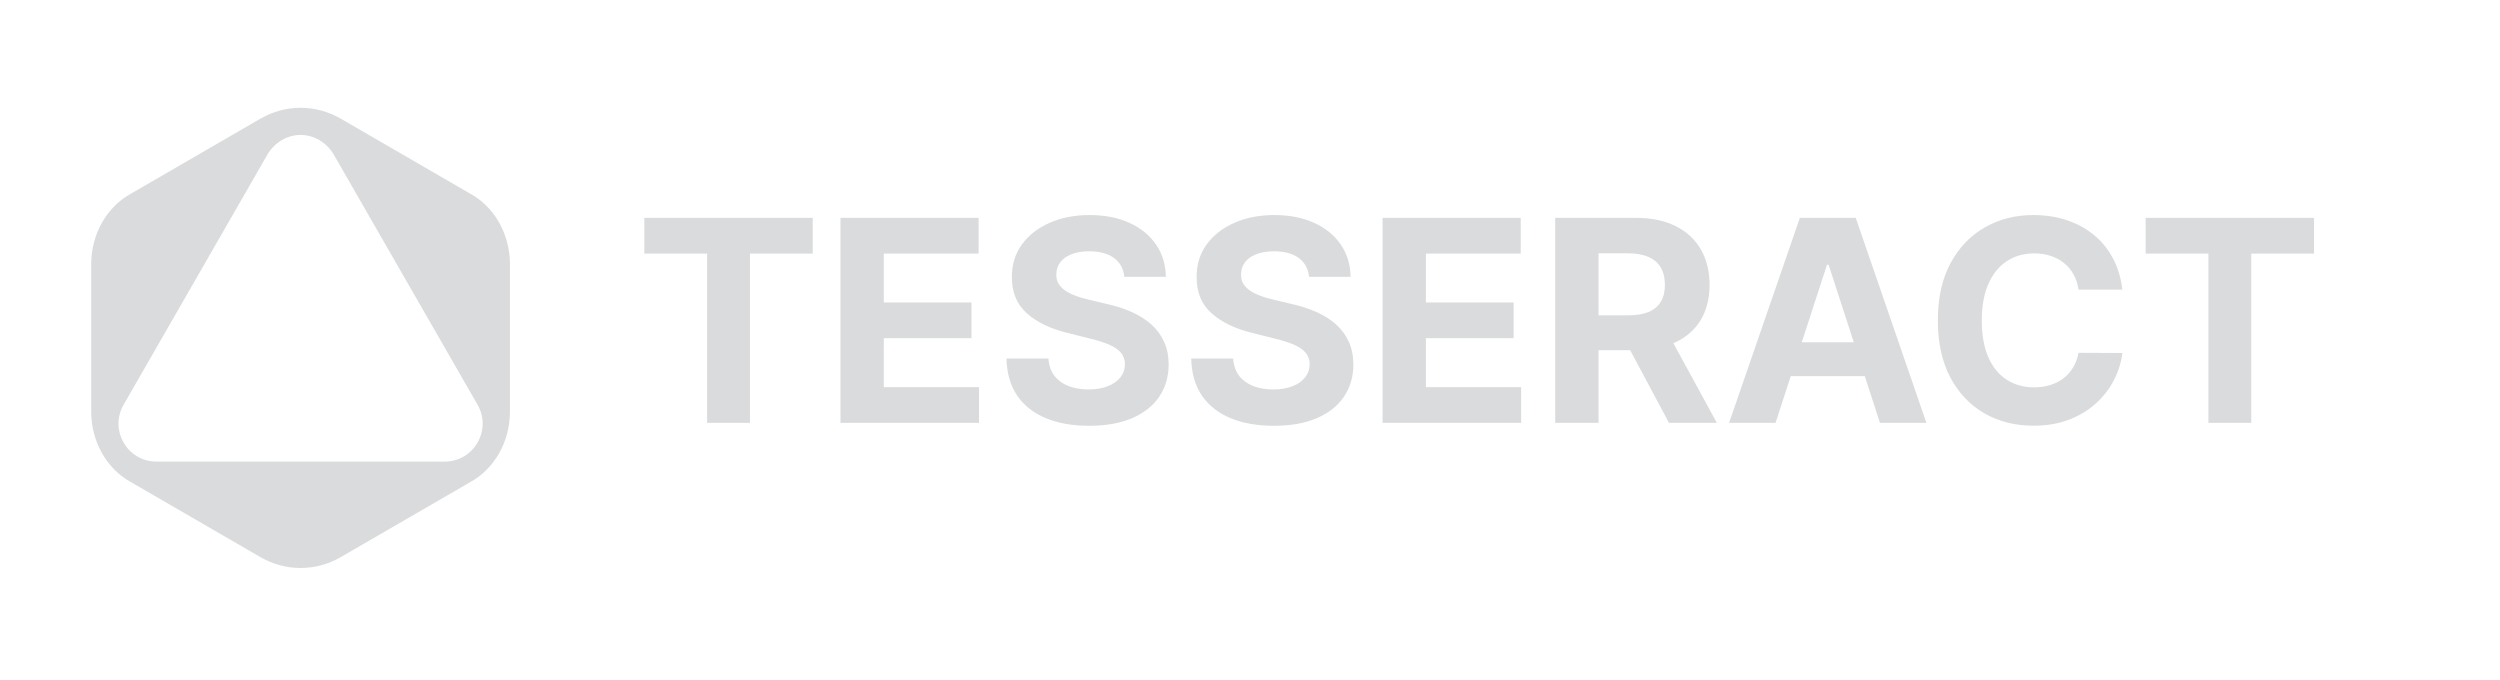 <svg width="603" height="164" viewBox="0 0 603 164" fill="none" xmlns="http://www.w3.org/2000/svg">
<path d="M113.385 46.693L82.115 28.579C79.145 26.885 75.847 26 72.5 26C69.153 26 65.855 26.885 62.885 28.579L31.615 46.693C28.775 48.241 26.377 50.617 24.681 53.561C22.986 56.504 22.058 59.903 22 63.386V99.614C22.058 103.097 22.986 106.496 24.681 109.439C26.377 112.383 28.775 114.759 31.615 116.307L62.885 134.42C65.855 136.115 69.153 137 72.5 137C75.847 137 79.145 136.115 82.115 134.42L113.385 116.307C116.225 114.759 118.623 112.383 120.319 109.439C122.014 106.496 122.942 103.097 123 99.614V63.386C122.942 59.903 122.014 56.504 120.319 53.561C118.623 50.617 116.225 48.241 113.385 46.693ZM107.325 111.334H37.716C30.706 111.334 26.303 103.698 29.817 97.616L64.602 37.104C65.484 35.698 66.664 34.549 68.04 33.755C69.415 32.961 70.946 32.547 72.5 32.547C74.054 32.547 75.585 32.961 76.96 33.755C78.336 34.549 79.516 35.698 80.398 37.104L115.183 97.616C118.697 103.698 114.294 111.334 107.284 111.334H107.325Z" fill="#D9DBDD"/>
<path d="M155.415 61.166V52.545H196.031V61.166H180.891V102H170.555V61.166H155.415ZM202.72 102V52.545H236.044V61.166H213.176V72.95H234.33V81.571H213.176V93.379H236.141V102H202.72ZM271.185 66.769C270.992 64.82 270.163 63.307 268.698 62.229C267.233 61.15 265.245 60.611 262.733 60.611C261.027 60.611 259.586 60.852 258.411 61.335C257.236 61.802 256.334 62.454 255.706 63.291C255.095 64.128 254.789 65.078 254.789 66.141C254.757 67.026 254.942 67.799 255.344 68.459C255.763 69.119 256.334 69.69 257.059 70.173C257.783 70.64 258.62 71.051 259.57 71.405C260.52 71.743 261.534 72.033 262.613 72.274L267.056 73.337C269.213 73.82 271.193 74.463 272.996 75.269C274.799 76.073 276.361 77.063 277.681 78.239C279.001 79.414 280.023 80.798 280.748 82.392C281.488 83.986 281.866 85.813 281.882 87.874C281.866 90.9 281.094 93.524 279.564 95.746C278.051 97.951 275.862 99.666 272.996 100.889C270.147 102.097 266.71 102.7 262.685 102.7C258.693 102.7 255.215 102.089 252.253 100.865C249.307 99.642 247.005 97.831 245.347 95.432C243.705 93.017 242.844 90.031 242.763 86.473H252.881C252.994 88.131 253.469 89.516 254.306 90.626C255.159 91.721 256.294 92.55 257.711 93.114C259.143 93.661 260.761 93.935 262.564 93.935C264.335 93.935 265.873 93.677 267.176 93.162C268.497 92.647 269.519 91.93 270.243 91.013C270.968 90.095 271.33 89.041 271.33 87.849C271.33 86.739 271 85.805 270.34 85.048C269.696 84.292 268.746 83.648 267.49 83.117C266.251 82.585 264.73 82.102 262.926 81.668L257.542 80.315C253.372 79.301 250.08 77.715 247.665 75.558C245.25 73.401 244.051 70.495 244.067 66.841C244.051 63.847 244.848 61.231 246.458 58.993C248.084 56.755 250.313 55.008 253.147 53.753C255.98 52.497 259.2 51.869 262.806 51.869C266.476 51.869 269.68 52.497 272.417 53.753C275.169 55.008 277.31 56.755 278.84 58.993C280.369 61.231 281.158 63.822 281.206 66.769H271.185ZM315.744 66.769C315.55 64.82 314.721 63.307 313.256 62.229C311.791 61.15 309.803 60.611 307.292 60.611C305.585 60.611 304.145 60.852 302.969 61.335C301.794 61.802 300.893 62.454 300.265 63.291C299.653 64.128 299.347 65.078 299.347 66.141C299.315 67.026 299.5 67.799 299.903 68.459C300.321 69.119 300.893 69.69 301.617 70.173C302.342 70.64 303.179 71.051 304.129 71.405C305.078 71.743 306.093 72.033 307.171 72.274L311.614 73.337C313.772 73.82 315.752 74.463 317.555 75.269C319.358 76.073 320.919 77.063 322.239 78.239C323.559 79.414 324.582 80.798 325.306 82.392C326.047 83.986 326.425 85.813 326.441 87.874C326.425 90.9 325.652 93.524 324.123 95.746C322.61 97.951 320.42 99.666 317.555 100.889C314.705 102.097 311.268 102.7 307.244 102.7C303.251 102.7 299.774 102.089 296.812 100.865C293.866 99.642 291.564 97.831 289.906 95.432C288.263 93.017 287.402 90.031 287.322 86.473H297.44C297.552 88.131 298.027 89.516 298.864 90.626C299.718 91.721 300.853 92.55 302.269 93.114C303.702 93.661 305.32 93.935 307.123 93.935C308.894 93.935 310.431 93.677 311.735 93.162C313.055 92.647 314.077 91.93 314.802 91.013C315.526 90.095 315.888 89.041 315.888 87.849C315.888 86.739 315.558 85.805 314.898 85.048C314.254 84.292 313.305 83.648 312.049 83.117C310.809 82.585 309.288 82.102 307.485 81.668L302.1 80.315C297.931 79.301 294.638 77.715 292.224 75.558C289.809 73.401 288.61 70.495 288.626 66.841C288.61 63.847 289.406 61.231 291.016 58.993C292.642 56.755 294.872 55.008 297.705 53.753C300.539 52.497 303.758 51.869 307.364 51.869C311.035 51.869 314.238 52.497 316.975 53.753C319.728 55.008 321.869 56.755 323.398 58.993C324.928 61.231 325.717 63.822 325.765 66.769H315.744ZM333.474 102V52.545H366.798V61.166H343.93V72.95H365.083V81.571H343.93V93.379H366.895V102H333.474ZM375.111 102V52.545H394.622C398.357 52.545 401.545 53.214 404.185 54.55C406.841 55.87 408.861 57.745 410.246 60.176C411.646 62.591 412.347 65.432 412.347 68.7C412.347 71.984 411.638 74.81 410.222 77.176C408.805 79.526 406.752 81.329 404.064 82.585C401.392 83.841 398.156 84.469 394.357 84.469H381.293V76.065H392.666C394.662 76.065 396.321 75.792 397.641 75.244C398.961 74.697 399.943 73.876 400.587 72.781C401.247 71.687 401.577 70.326 401.577 68.7C401.577 67.058 401.247 65.674 400.587 64.547C399.943 63.42 398.953 62.567 397.616 61.987C396.296 61.392 394.63 61.094 392.618 61.094H385.567V102H375.111ZM401.818 79.494L414.109 102H402.567L390.541 79.494H401.818ZM428.26 102H417.055L434.128 52.545H447.602L464.651 102H453.446L441.058 63.847H440.672L428.26 102ZM427.56 82.561H454.026V90.723H427.56V82.561ZM511.914 69.859H501.337C501.144 68.491 500.749 67.276 500.154 66.213C499.558 65.135 498.793 64.217 497.86 63.46C496.926 62.704 495.847 62.124 494.624 61.722C493.417 61.319 492.105 61.118 490.688 61.118C488.128 61.118 485.899 61.754 483.999 63.026C482.099 64.281 480.626 66.117 479.58 68.531C478.533 70.93 478.01 73.844 478.01 77.273C478.01 80.798 478.533 83.76 479.58 86.159C480.642 88.558 482.123 90.369 484.023 91.592C485.923 92.816 488.12 93.428 490.615 93.428C492.016 93.428 493.312 93.242 494.503 92.872C495.711 92.502 496.781 91.963 497.715 91.254C498.649 90.53 499.421 89.653 500.033 88.622C500.661 87.592 501.096 86.417 501.337 85.097L511.914 85.145C511.64 87.415 510.956 89.604 509.861 91.713C508.783 93.806 507.326 95.681 505.49 97.34C503.671 98.981 501.498 100.286 498.971 101.251C496.459 102.201 493.618 102.676 490.446 102.676C486.035 102.676 482.091 101.678 478.614 99.682C475.153 97.686 472.416 94.796 470.404 91.013C468.408 87.23 467.409 82.65 467.409 77.273C467.409 71.88 468.424 67.292 470.452 63.508C472.48 59.725 475.233 56.844 478.711 54.864C482.188 52.867 486.1 51.869 490.446 51.869C493.312 51.869 495.968 52.272 498.415 53.077C500.878 53.882 503.06 55.057 504.959 56.602C506.859 58.132 508.404 60.007 509.596 62.229C510.803 64.45 511.576 66.994 511.914 69.859ZM517.528 61.166V52.545H558.145V61.166H543.004V102H532.669V61.166H517.528Z" fill="#D9DBDD"/>
</svg>
